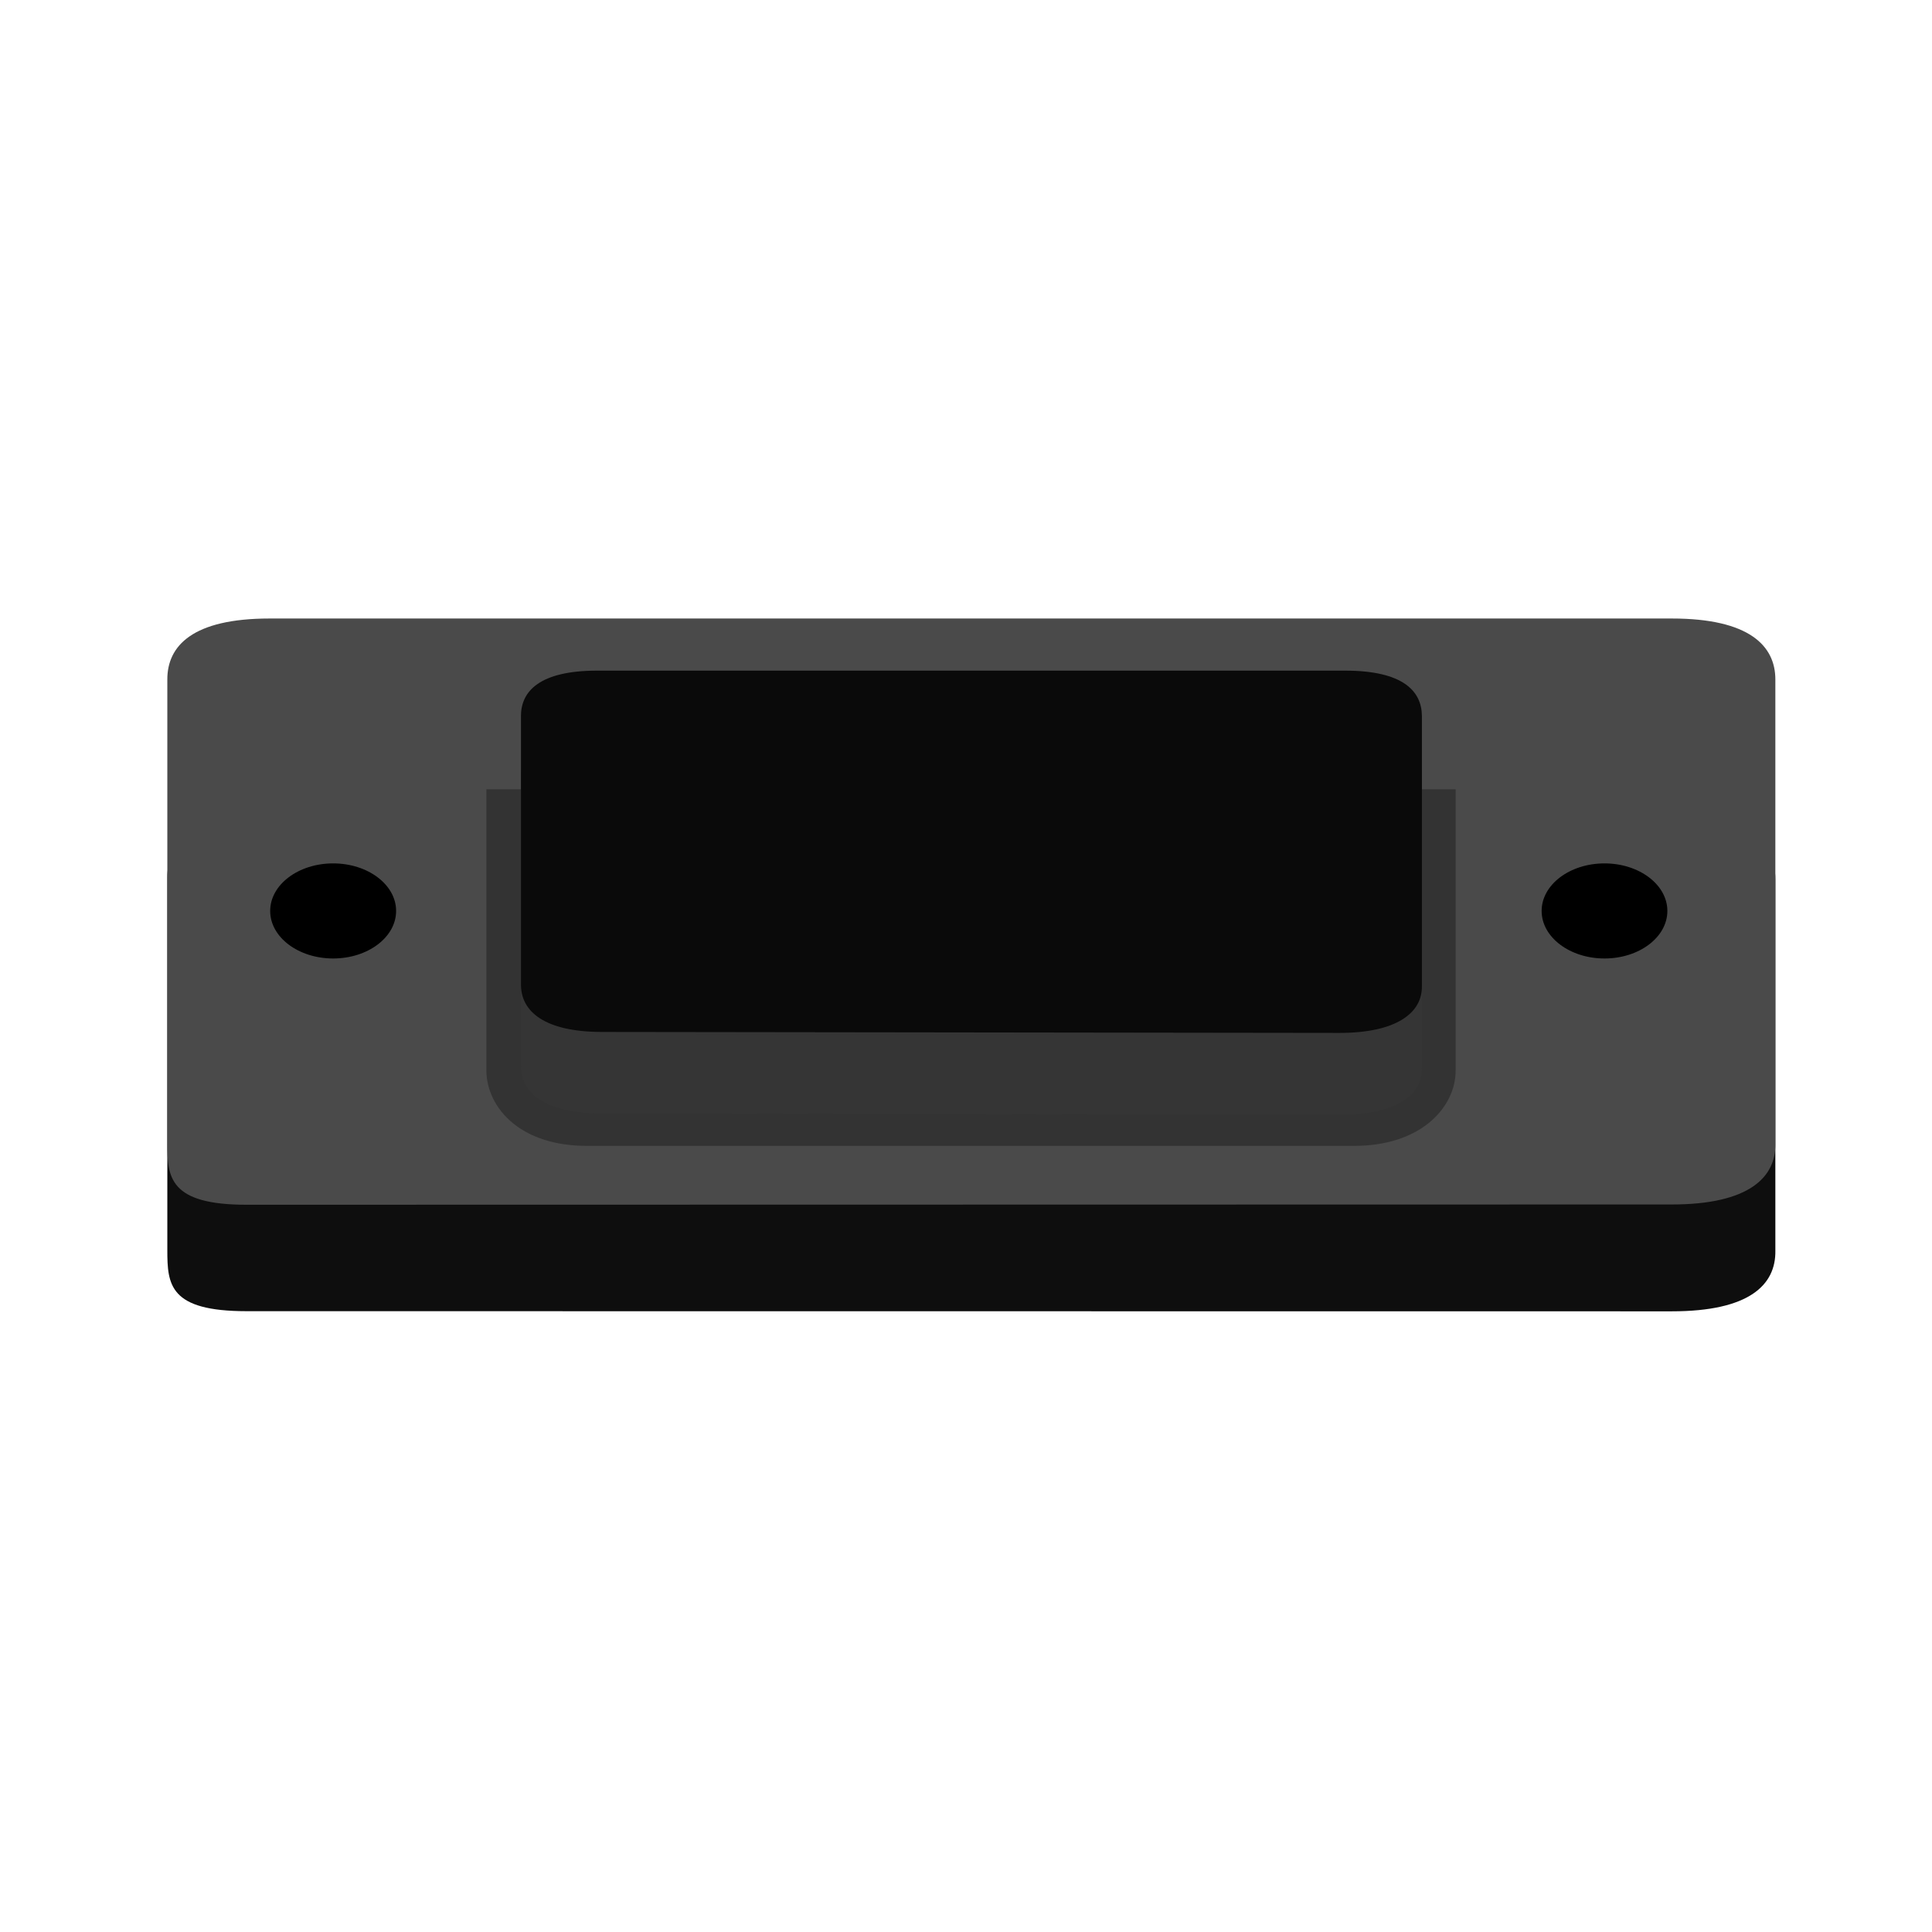 <?xml version="1.0" encoding="UTF-8" standalone="no"?>
<svg
   xmlns:dc="http://purl.org/dc/elements/1.1/"
   xmlns:cc="http://creativecommons.org/ns#"
   xmlns:rdf="http://www.w3.org/1999/02/22-rdf-syntax-ns#"
   xmlns:svg="http://www.w3.org/2000/svg"
   xmlns="http://www.w3.org/2000/svg"
   xmlns:sodipodi="http://sodipodi.sourceforge.net/DTD/sodipodi-0.dtd"
   xmlns:inkscape="http://www.inkscape.org/namespaces/inkscape"
   width="38"
   height="38"
   viewBox="0 0 10.054 10.054"
   version="1.1"
   id="svg8"
   sodipodi:docname="push-button-icon.svg"
   inkscape:version="0.92.5 (2060ec1f9f, 2020-04-08)">
  <sodipodi:namedview
     pagecolor="#ffffff"
     bordercolor="#666666"
     borderopacity="1"
     objecttolerance="10"
     gridtolerance="10"
     guidetolerance="10"
     inkscape:pageopacity="0"
     inkscape:pageshadow="2"
     inkscape:window-width="1608"
     inkscape:window-height="986"
     id="namedview8"
     showgrid="false"
     inkscape:zoom="22.052632"
     inkscape:cx="19"
     inkscape:cy="19"
     inkscape:window-x="72"
     inkscape:window-y="27"
     inkscape:window-maximized="1"
     inkscape:current-layer="g9666" />
  <defs
     id="defs2">
    <linearGradient
       y2="-335.051"
       id="SVGID_1_"
       gradientTransform="matrix(1,0,0,-1,273,-448.857)"
       x1="-192.873"
       x2="-182.577"
       y1="-335.051"
       gradientUnits="userSpaceOnUse">
      <stop
         style="stop-color:#333333"
         offset="0"
         id="stop2993" />
      <stop
         style="stop-color:#3C3C3C"
         offset="1"
         id="stop2995" />
    </linearGradient>
  </defs>
  <g
     id="g1865"
     transform="matrix(0.2,0,0,0.2,3.978,-1.754)">
    <g
       transform="matrix(1.143,0,0,1.143,-5.86,12.62)"
       id="breadboard">
      <g
         transform="matrix(1.389,0,0,1.389,-233.688,-0.524)"
         partID="855212920"
         id="g2020">
        <g
           transform="translate(167.524)"
           id="g2018"
           style="fill:#000000;fill-opacity:1">
          <g
             id="g2016"
             style="fill:#000000;fill-opacity:1">
            <g
               style="fill:#000000;stroke:#8c8c8c;stroke-width:2.151;stroke-linecap:round;fill-opacity:1"
               y2="74.754"
               id="g1980"
               x1="6.287"
               x2="6.287"
               y1="40.565" />
            <g
               style="fill:#000000;stroke:#8c8c8c;stroke-width:2.151;stroke-linecap:round;fill-opacity:1"
               y2="74.754"
               id="g1982"
               x1="16.29"
               x2="16.29"
               y1="40.565" />
            <g
               transform="matrix(1.111,0,0,1.111,-232.833,-173.174)"
               partID="855213020"
               id="g3022">
              <g
                 transform="translate(204.632,177.098)"
                 id="g3020">
                <g
                   transform="rotate(-90)"
                   id="g3018">
                  <g
                     id="g3016">
                    <g
                       id="g3014">
                      <linearGradient
                         y2="-335.051"
                         id="linearGradient3877"
                         gradientTransform="matrix(1,0,0,-1,273,-448.857)"
                         x1="-192.873"
                         x2="-182.577"
                         y1="-335.051"
                         gradientUnits="userSpaceOnUse">
                        <stop
                           style="stop-color:#333333"
                           offset="0"
                           id="stop3873" />
                        <stop
                           style="stop-color:#3C3C3C"
                           offset="1"
                           id="stop3875" />
                      </linearGradient>
                      <g
                         transform="rotate(90,382.488,-83.676)"
                         partID="855224910"
                         id="g9670">
                        <g
                           transform="translate(466.229,286.413)"
                           id="g9668">
                          <g
                             id="g9666">
                            <path
                               style="fill:#0e0e0e;fill-opacity:1;stroke-width:1.44"
                               inkscape:connector-curvature="0"
                               d="m 1.202,8.672 c -1.137,0 -1.168,-0.39 -1.168,-0.9 L 0.034,2.275 C 0.031,1.773 0.405,1.368 1.541,1.368 H 22.227 c 1.148,0 1.528,0.408 1.528,0.929 l 4.3e-5,5.481 c 0.009,0.51 -0.389,0.896 -1.528,0.896 z"
                               id="path21_8_" />
                            <path
                               style="fill:#4a4a4a;fill-opacity:1;stroke-width:1.44"
                               inkscape:connector-curvature="0"
                               d="m 1.202,7.102 c -1.137,0 -1.168,-0.405 -1.168,-0.899 l 1.296e-5,-6.849 c -0.001,-0.497 0.372,-0.9 1.509,-0.9 H 22.227 c 1.151,0 1.528,0.408 1.528,0.899 v 6.849 c 0.009,0.495 -0.389,0.896 -1.528,0.896 z"
                               id="path21_7_" />
                            <g
                               id="g9661"
                               transform="matrix(1.44,0,0,1.44,-5.234,-1.568)">
                              <ellipse
                                 ry="0.487"
                                 rx="0.645"
                                 cx="5.357"
                                 cy="3.011"
                                 id="ellipse9657" />
                              <ellipse
                                 ry="0.487"
                                 rx="0.644"
                                 cx="18.381"
                                 cy="3.011"
                                 id="ellipse9659" />
                            </g>
                            <path
                               style="fill:none;stroke:#333333;stroke-width:0.575"
                               inkscape:connector-curvature="0"
                               d="m 18.751,0.973 v 4.149 c 0.003,0.369 -0.371,0.824 -1.213,0.824 H 6.225 c -0.845,0 -1.194,-0.452 -1.197,-0.824 l 1.4e-6,-4.149"
                               id="path21_10_" />
                            <path
                               style="fill:#353535;fill-opacity:1;stroke-width:1.44"
                               inkscape:connector-curvature="0"
                               d="M 6.451,5.754 C 5.597,5.754 5.255,5.45 5.251,5.064 l 1.01e-5,-4.281 c 0,-0.366 0.279,-0.674 1.124,-0.674 H 17.41 c 0.851,0 1.128,0.33 1.131,0.69 v 4.287 c 0.009,0.39 -0.368,0.69 -1.216,0.69 z"
                               id="path21_6_" />
                            <path
                               style="fill:#0a0a0a;fill-opacity:1;stroke-width:1.44"
                               inkscape:connector-curvature="0"
                               d="m 6.451,4.553 c -0.854,0 -1.196,-0.302 -1.2,-0.69 l 1.01e-5,-3.972 c 0,-0.367 0.279,-0.668 1.124,-0.668 H 17.41 c 0.851,0 1.128,0.301 1.131,0.668 v 3.986 c 0.006,0.39 -0.368,0.69 -1.216,0.69 z"
                               id="path21_5_" />
                          </g>
                        </g>
                      </g>
                    </g>
                  </g>
                </g>
              </g>
            </g>
          </g>
        </g>
      </g>
    </g>
  </g>
</svg>
